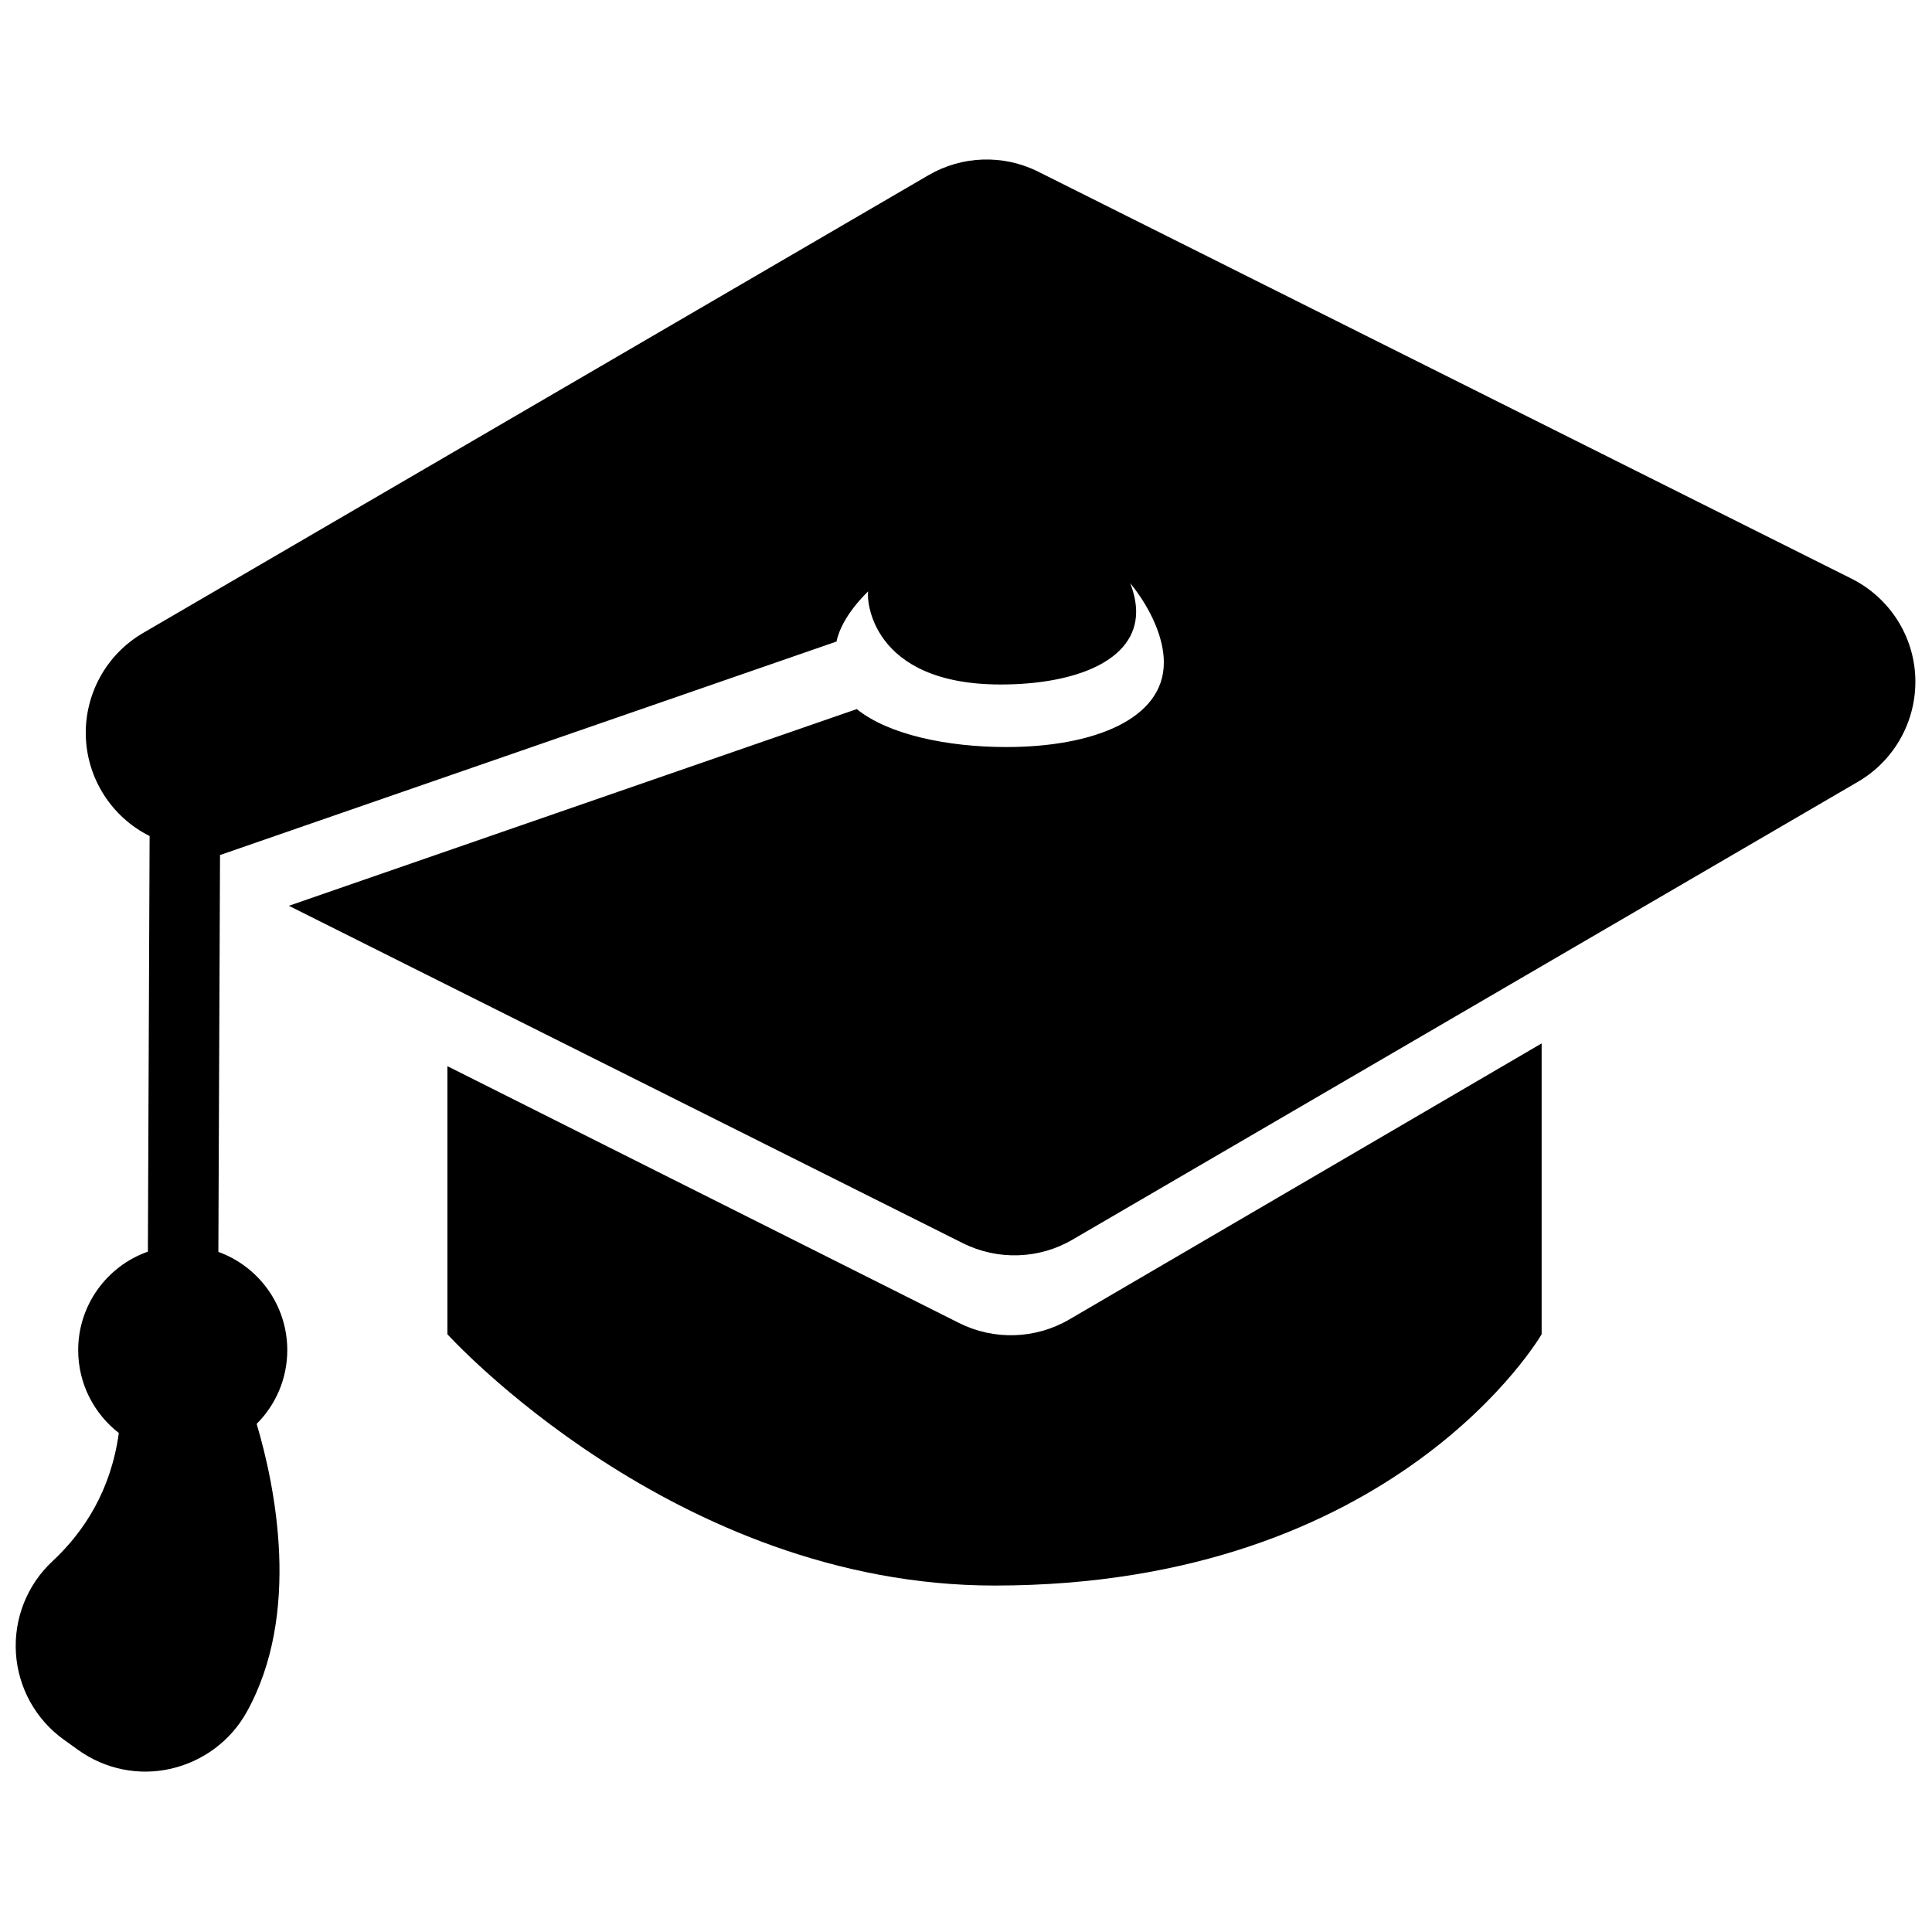 <?xml version="1.0" encoding="UTF-8" standalone="no"?>
<!-- Generator: Adobe Illustrator 16.0.0, SVG Export Plug-In . SVG Version: 6.00 Build 0)  -->

<svg
   xmlns:dc="http://purl.org/dc/elements/1.1/"
   xmlns:cc="http://creativecommons.org/ns#"
   xmlns:rdf="http://www.w3.org/1999/02/22-rdf-syntax-ns#"
   xmlns:svg="http://www.w3.org/2000/svg"
   xmlns="http://www.w3.org/2000/svg"
   xmlns:sodipodi="http://sodipodi.sourceforge.net/DTD/sodipodi-0.dtd"
   xmlns:inkscape="http://www.inkscape.org/namespaces/inkscape"
   version="1.1"
   id="Capa_1"
   x="0px"
   y="0px"
   width="24"
   height="24"
   viewBox="0 0 24 24"
   xml:space="preserve"
   inkscape:version="0.48.5 r10040"
   sodipodi:docname="daneshga.svg"><defs
     id="defs3259" /><sodipodi:namedview
     pagecolor="#ffffff"
     bordercolor="#666666"
     borderopacity="1"
     objecttolerance="10"
     gridtolerance="10"
     guidetolerance="10"
     inkscape:pageopacity="0"
     inkscape:pageshadow="2"
     inkscape:window-width="657"
     inkscape:window-height="480"
     id="namedview3257"
     showgrid="false"
     inkscape:zoom="7.4004392"
     inkscape:cx="15.945"
     inkscape:cy="15.945"
     inkscape:window-x="0"
     inkscape:window-y="27"
     inkscape:window-maximized="0"
     inkscape:current-layer="Capa_1" /><g
     id="g3219"
     transform="matrix(0.74,0,0,0.74,0.195,0.195)"><g
       id="g3221"><path
         d="m 7.247,17.634 v 4.5 c 0,0 3.816,4.219 9.185,4.219 6.753,0 9.184,-4.219 9.184,-4.219 v -4.882 l -7.929,4.634 c -0.566,0.331 -1.265,0.354 -1.852,0.059 L 7.247,17.634 z"
         id="path3223"
         inkscape:connector-curvature="0" /><path
         d="m 16.63,12.277 c -0.991,0 -1.978,-0.207 -2.511,-0.637 l -9.533,3.302 11.313,5.663 c 0.585,0.293 1.281,0.271 1.844,-0.06 L 30.926,12.86 c 0.615,-0.358 0.984,-1.025 0.963,-1.737 -0.021,-0.712 -0.435,-1.354 -1.07,-1.672 L 17.166,2.619 C 16.581,2.326 15.887,2.348 15.322,2.678 L 2.139,10.362 C 1.524,10.72 1.155,11.387 1.177,12.099 1.2,12.81 1.611,13.452 2.248,13.771 l -0.029,6.977 c -0.682,0.239 -1.17,0.892 -1.17,1.653 0,0.565 0.266,1.067 0.682,1.391 -0.132,0.963 -0.581,1.656 -1.113,2.152 -0.426,0.396 -0.651,0.963 -0.614,1.545 0.037,0.58 0.333,1.115 0.807,1.453 l 0.242,0.174 c 0.449,0.32 1.013,0.436 1.552,0.312 0.539,-0.124 1,-0.465 1.269,-0.945 0.928,-1.658 0.478,-3.811 0.171,-4.844 0.317,-0.316 0.514,-0.755 0.514,-1.238 0,-0.758 -0.482,-1.405 -1.157,-1.649 L 3.43,14.09 13.779,10.506 c 0.09,-0.439 0.533,-0.843 0.533,-0.843 -0.034,0.119 0.033,1.564 2.222,1.564 1.258,0 2.275,-0.401 2.275,-1.221 0,-0.15 -0.035,-0.313 -0.1,-0.481 0.354,0.436 0.565,0.928 0.565,1.331 0.002,0.954 -1.183,1.421 -2.644,1.421 z"
         id="path3225"
         inkscape:connector-curvature="0" /></g></g><g
     id="g3227"
     transform="translate(0,-7.89)" /><g
     id="g3229"
     transform="translate(0,-7.89)" /><g
     id="g3231"
     transform="translate(0,-7.89)" /><g
     id="g3233"
     transform="translate(0,-7.89)" /><g
     id="g3235"
     transform="translate(0,-7.89)" /><g
     id="g3237"
     transform="translate(0,-7.89)" /><g
     id="g3239"
     transform="translate(0,-7.89)" /><g
     id="g3241"
     transform="translate(0,-7.89)" /><g
     id="g3243"
     transform="translate(0,-7.89)" /><g
     id="g3245"
     transform="translate(0,-7.89)" /><g
     id="g3247"
     transform="translate(0,-7.89)" /><g
     id="g3249"
     transform="translate(0,-7.89)" /><g
     id="g3251"
     transform="translate(0,-7.89)" /><g
     id="g3253"
     transform="translate(0,-7.89)" /><g
     id="g3255"
     transform="translate(0,-7.89)" /></svg>